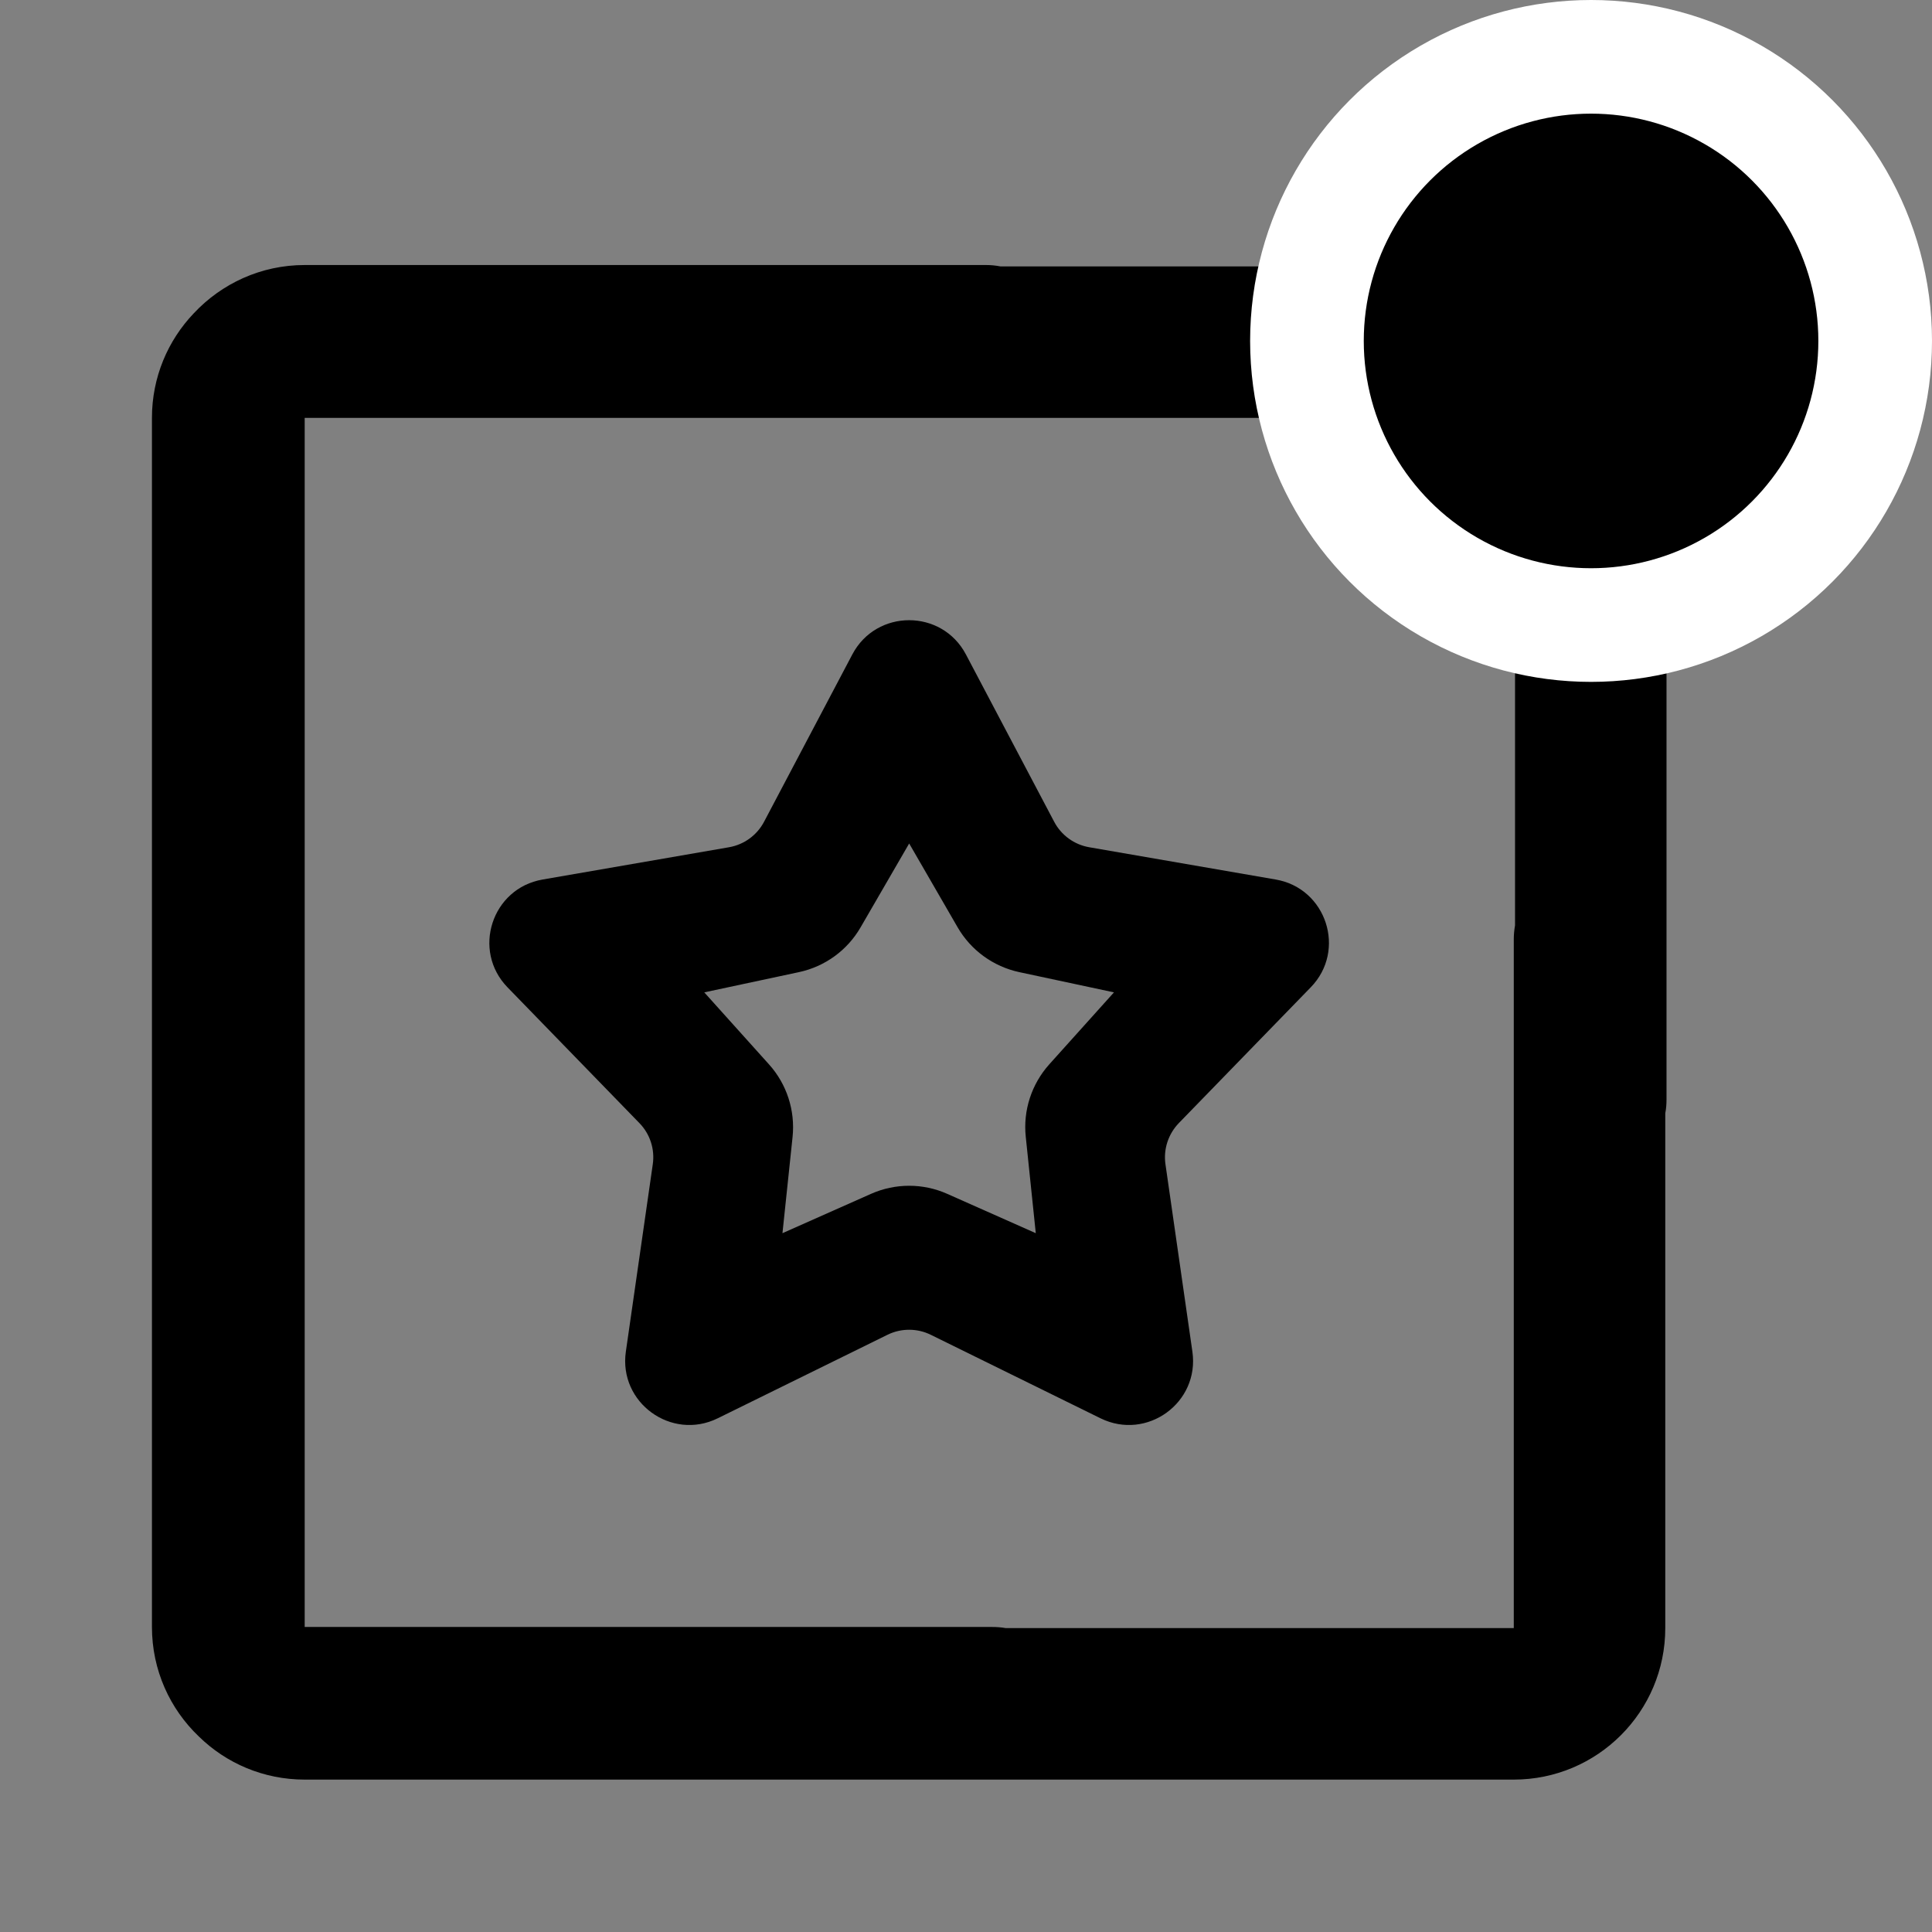 <svg xmlns="http://www.w3.org/2000/svg" width="17" height="17" viewBox="0 0 17 17" fill="none">
  <rect x="0" y="0" width="17" height="17" fill="#808080" stroke="none"/>
  <path fill-rule="evenodd" clip-rule="evenodd" d="M14.653 14.326V9.796C14.661 9.756 14.664 9.714 14.664 9.672V9.508V3.677C14.664 2.941 14.067 2.344 13.331 2.344L8.802 2.344C8.761 2.336 8.719 2.332 8.677 2.332H8.512H2.681C2.296 2.332 1.949 2.496 1.705 2.757C1.477 2.996 1.337 3.32 1.337 3.677V14.316C1.337 14.695 1.495 15.037 1.75 15.28C1.99 15.515 2.319 15.659 2.681 15.659H13.32C14.056 15.659 14.653 15.062 14.653 14.326ZM13.32 8.266C13.32 8.224 13.324 8.183 13.331 8.143V3.677L2.681 3.677V14.316L8.73 14.316C8.771 14.316 8.811 14.319 8.85 14.326H13.32V8.266ZM8.499 5.758C8.287 5.357 7.712 5.357 7.5 5.758L6.723 7.231C6.661 7.349 6.547 7.432 6.415 7.455L4.775 7.739C4.327 7.816 4.15 8.363 4.466 8.688L5.626 9.882C5.72 9.978 5.763 10.112 5.744 10.244L5.507 11.893C5.442 12.342 5.908 12.68 6.315 12.48L7.809 11.745C7.929 11.686 8.07 11.686 8.19 11.745L9.684 12.48C10.092 12.68 10.557 12.342 10.492 11.893L10.255 10.244C10.236 10.112 10.28 9.978 10.373 9.882L11.533 8.688C11.85 8.363 11.672 7.816 11.225 7.739L9.584 7.455C9.452 7.432 9.338 7.349 9.276 7.231L8.499 5.758ZM7.573 8.159L8 7.422L8.426 8.159C8.543 8.362 8.741 8.505 8.969 8.554L9.802 8.732L9.233 9.365C9.077 9.539 9.001 9.771 9.026 10.004L9.114 10.851L8.335 10.505C8.122 10.41 7.878 10.41 7.664 10.505L6.885 10.851L6.974 10.004C6.998 9.771 6.923 9.539 6.766 9.365L6.197 8.732L7.03 8.554C7.259 8.505 7.456 8.362 7.573 8.159Z" fill="#1D1C23" fill-opacity="0.6" style="fill:#1D1C23;fill:color(display-p3 0.114 0.11 0.137);fill-opacity:0.6;"/>
  <circle cx="14" cy="3" r="2.5" fill="#FF441E" stroke="white" style="fill:#FF441E;fill:color(display-p3 1 0.267 0.118);fill-opacity:1;stroke:white;stroke-opacity:1;"/>
</svg>